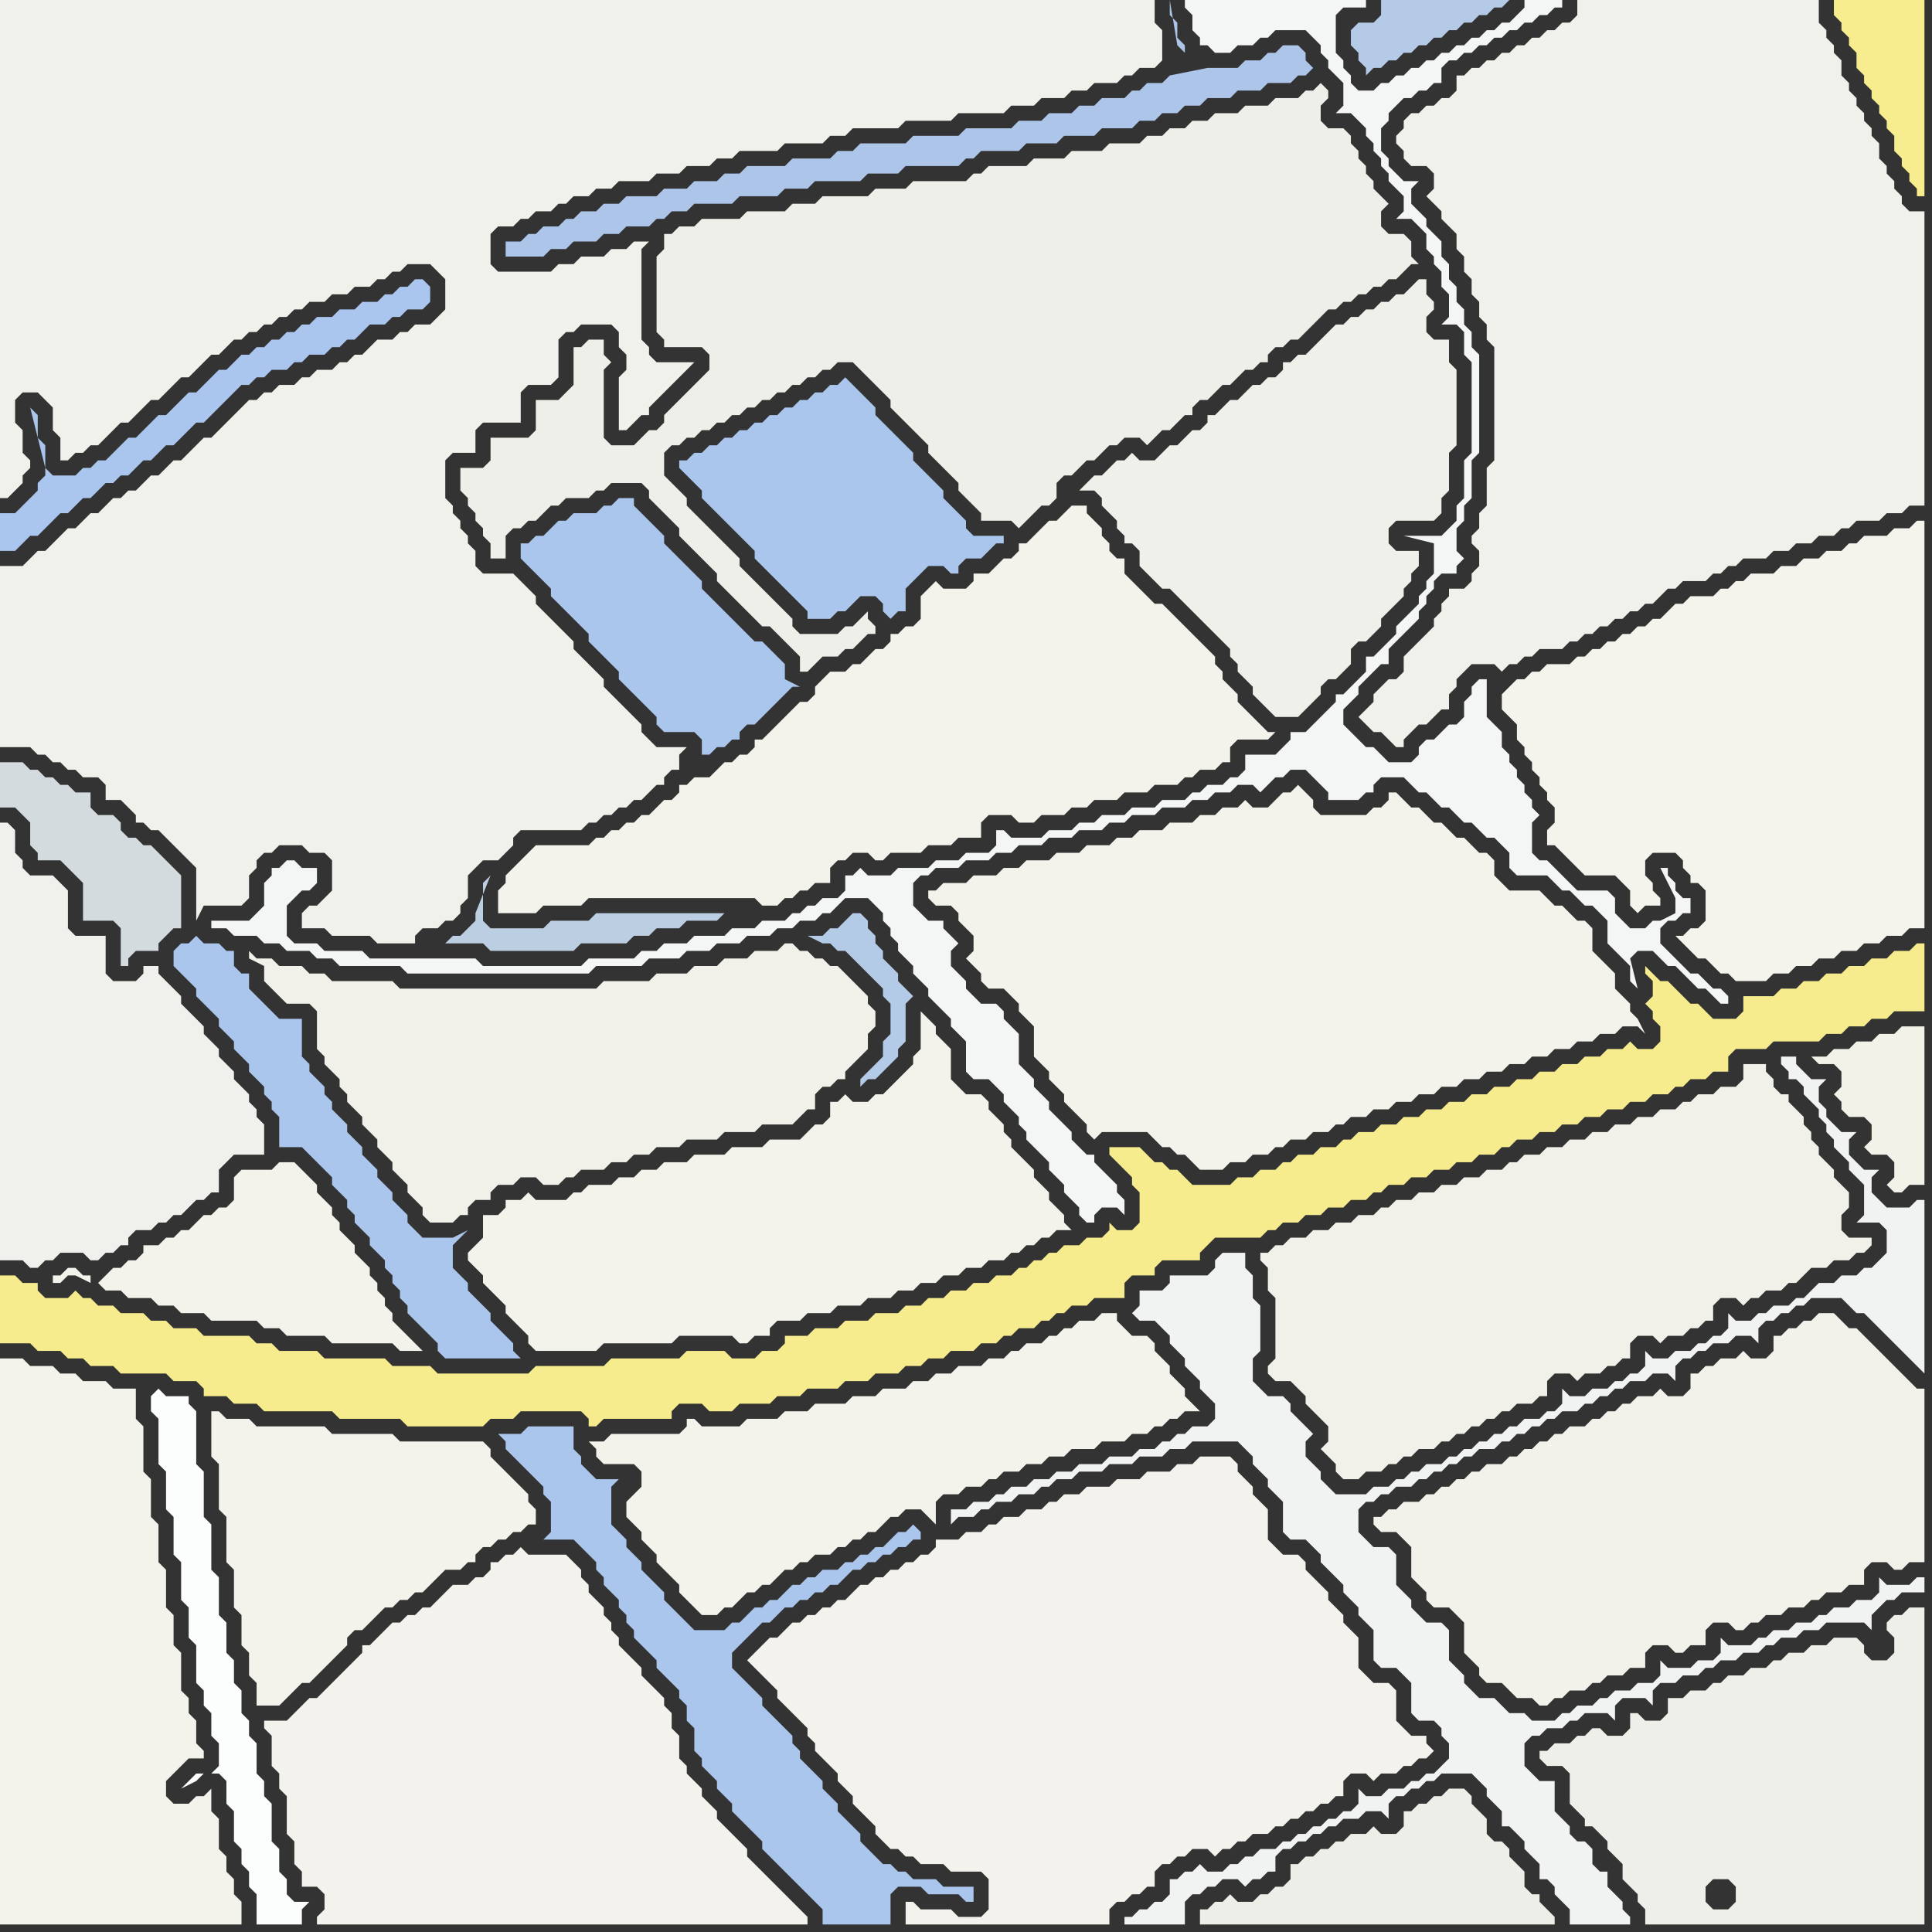 <svg width="256" height="256" xmlns="http://www.w3.org/2000/svg"><rect width="100%" height="100%" fill="#333333" stroke="none"/><script> 
var tempColor;
function hoverPath(evt){
obj = evt.target;
tempColor = obj.getAttribute("fill");
obj.setAttribute("fill","red");
//alert(tempColor);
//obj.setAttribute("stroke","red");}
function recoverPath(evt){
obj = evt.target;
obj.setAttribute("fill", tempColor);
//obj.setAttribute("stroke", tempColor);
}</script><path onmouseover="hoverPath(evt)" onmouseout="recoverPath(evt)" fill="rgb(243,242,235)" d="M  1,180l -1,0 0,75 32,0 0,-3 -1,-1 0,-2 -1,-1 0,-2 -1,-1 0,-4 -1,-1 0,-3 -1,1 -1,0 -1,1 -2,0 -1,-1 0,-2 1,-1 1,-1 1,-1 2,0 0,-1 -1,-1 0,-3 -1,-1 0,-2 -1,-1 0,-5 -1,-1 0,-4 -1,-1 0,-5 -1,-1 0,-5 -1,-1 0,-5 -1,-1 0,-6 -1,-1 0,-4 -3,0 -1,-1 -3,0 -1,-1 -2,0 -1,-1 -3,0 -1,-1Z"/>
<path onmouseover="hoverPath(evt)" onmouseout="recoverPath(evt)" fill="rgb(240,241,236)" d="M  25,160l 0,0 1,-1 1,0 1,-1 1,0 0,-3 1,-1 1,-1 4,0 0,-4 -1,-1 0,-1 -1,-1 0,-1 -1,-1 -1,-1 0,-1 -1,-1 -1,-1 0,-1 -1,-1 -1,-1 0,-1 -1,-1 -2,-2 0,-1 -1,-1 -1,-1 -1,-1 0,-1 -2,0 0,1 -1,1 -3,0 -1,-1 0,-5 -4,0 -1,-1 0,-5 -1,-1 -1,-1 -3,0 -1,-1 0,-1 -1,-1 0,-3 -1,-1 -1,0 0,58 3,0 1,1 1,0 1,-1 1,0 1,-1 3,0 1,1 1,0 1,-1 1,0 1,-1 1,0 0,-1 1,-1 2,0 1,-1 1,0 1,-1 1,0 1,-1Z"/>
<path onmouseover="hoverPath(evt)" onmouseout="recoverPath(evt)" fill="rgb(244,243,235)" d="M  30,188l 0,0 -1,-1 -1,0 0,6 1,1 0,6 1,1 0,6 1,1 0,5 1,1 0,4 1,1 0,3 1,1 0,3 3,0 1,-1 0,0 1,-1 1,-1 1,0 1,-1 1,-1 1,-1 1,-1 1,-1 0,-1 1,-1 1,0 1,-1 1,-1 1,-1 1,0 1,-1 1,0 1,-1 1,0 1,-1 1,-1 1,-1 2,0 1,-1 1,0 0,-1 1,-1 1,0 1,-1 1,0 1,-1 1,0 1,-1 1,0 0,-2 -1,-1 0,-1 -1,-1 -1,-1 -1,-1 -1,-1 -1,-1 0,-1 -1,-1 -11,0 -1,-1 -8,0 -1,-1 -9,0 -1,-1Z"/>
<path onmouseover="hoverPath(evt)" onmouseout="recoverPath(evt)" fill="rgb(171,198,237)" d="M  71,71l 0,0 -1,1 -1,0 0,2 1,1 3,3 0,1 1,1 1,1 1,1 1,1 1,1 0,1 1,1 1,1 1,1 1,1 0,1 1,1 1,1 1,1 1,1 1,1 0,1 1,1 4,0 1,1 0,2 1,0 1,-1 1,0 1,-1 1,0 0,-1 1,-1 1,0 2,-2 1,-1 1,-1 1,-1 1,0 -2,-1 0,-2 -1,-1 -1,-1 -1,-1 -1,0 -1,-1 -1,-1 -1,-1 -1,-1 -1,-1 -1,-1 -1,-1 0,-1 -1,-1 -1,-1 -1,-1 -1,-1 -1,-1 0,-1 -1,-1 -1,-1 -1,-1 -1,-1 0,-1 -2,0 -1,1 -1,0 -1,1 -3,0 -1,1 -1,0 -1,1 -1,1 -1,0 22,30 0,0 -22,-30Z"/>
<path onmouseover="hoverPath(evt)" onmouseout="recoverPath(evt)" fill="rgb(180,203,231)" d="M  109,124l -2,0 2,1 1,0 1,1 1,0 1,1 1,1 1,1 1,1 1,1 0,1 1,1 0,4 -1,1 0,2 -2,2 -1,1 0,1 1,-1 1,0 1,-1 0,0 1,-1 1,-1 0,-1 1,-1 0,-5 1,-1 -1,-1 0,0 -1,-1 0,-1 -1,-1 -1,-1 0,-1 -1,-1 0,-1 -1,-1 0,-1 -1,-1 -1,0 -1,1 0,0 -1,1 -1,0 -1,1Z"/>
<path onmouseover="hoverPath(evt)" onmouseout="recoverPath(evt)" fill="rgb(180,202,230)" d="M  179,4l 0,2 1,1 0,1 1,1 0,1 1,-1 1,0 1,-1 1,0 1,-1 1,0 1,-1 1,0 1,-1 1,0 1,-1 1,0 1,-1 1,0 1,-1 1,0 1,-1 1,0 1,-1 -17,0 0,2 -1,1 -2,0 -1,1Z"/>
<path onmouseover="hoverPath(evt)" onmouseout="recoverPath(evt)" fill="rgb(244,243,236)" d="M  199,92l 0,2 1,1 1,1 0,2 1,1 0,1 1,1 0,1 1,1 0,1 1,1 0,1 1,1 0,2 -1,1 0,2 1,0 1,1 1,1 1,1 1,1 4,0 1,1 1,1 0,2 1,1 1,-1 2,0 0,-1 -1,-1 0,-1 -1,-1 0,-2 1,-1 3,0 1,1 0,1 1,1 0,1 1,0 1,1 0,4 -1,1 -1,0 -1,1 -1,0 1,1 0,0 1,1 1,1 1,0 1,1 1,1 1,0 1,1 4,0 1,-1 2,0 1,-1 2,0 1,-1 2,0 1,-1 2,0 1,-1 2,0 1,-1 2,0 1,-1 2,0 0,-54 -1,0 -1,1 -2,0 -1,1 -3,0 -1,1 -1,0 -1,1 -2,0 -1,1 -2,0 -1,1 -2,0 -1,1 -3,0 -1,1 -1,0 -1,1 -1,0 -1,1 -3,0 -1,1 -1,0 -1,1 -1,1 -1,0 -1,1 -1,0 -1,1 -1,0 -1,1 -1,0 -1,1 -1,0 -1,1 -1,0 -1,1 -3,0 -1,1 -1,0 -1,1 -1,0 -1,1 -1,1Z"/>
<path onmouseover="hoverPath(evt)" onmouseout="recoverPath(evt)" fill="rgb(252,253,253)" d="M  20,185l 0,2 1,1 0,6 1,1 0,5 1,1 0,5 1,1 0,5 1,1 0,4 1,1 0,5 1,1 0,2 1,1 0,3 1,1 0,3 -1,1 1,0 1,1 0,3 1,1 0,4 1,1 0,2 1,1 0,2 1,1 0,4 6,0 0,-2 1,-1 -2,0 -1,-1 0,-2 -1,-1 0,-3 -1,-1 0,-5 -1,-1 0,-2 -1,-1 0,-4 -1,-1 0,-2 -1,-1 0,-3 -1,-1 0,-3 -1,-1 0,-4 -1,-1 0,-5 -1,-1 0,-6 -1,-1 0,-6 -1,-1 0,-7 -1,-1 0,-1 -3,0 -1,-1 -1,1 7,50 -1,0 -1,1 -1,1 2,-1 0,0 1,-1 -7,-50Z"/>
<path onmouseover="hoverPath(evt)" onmouseout="recoverPath(evt)" fill="rgb(243,242,236)" d="M  38,241l 0,2 1,1 0,3 1,1 0,2 2,0 1,1 0,2 -1,1 0,1 65,0 0,-1 -1,-1 0,0 -1,-1 -1,-1 -1,-1 -1,-1 -1,-1 -1,-1 -1,-1 0,-1 -1,-1 -1,-1 -1,-1 -1,-1 0,-1 -1,-1 -1,-1 0,-1 -1,-1 -1,-1 0,-1 -1,-1 0,-3 -1,-1 0,-2 -1,-1 0,-1 -1,-1 -1,-1 -1,-1 0,-1 -1,-1 -1,-1 -1,-1 0,-1 -1,-1 0,-1 -1,-1 0,-1 -1,-1 -1,-1 0,-1 -1,-1 0,-1 -1,-1 -1,-1 -5,0 -1,-1 -1,1 -1,0 -1,1 -1,0 0,1 -1,1 -1,0 -1,1 -2,0 -1,1 -1,1 -1,1 -1,0 -1,1 -1,0 -1,1 -1,0 -1,1 -2,2 -1,0 0,1 -1,1 -1,1 -2,2 -1,1 -1,1 -1,0 -1,1 -2,2 -3,0 0,1 1,1 0,4 1,1 0,2 1,1Z"/>
<path onmouseover="hoverPath(evt)" onmouseout="recoverPath(evt)" fill="rgb(241,241,235)" d="M  40,121l 0,2 3,0 1,1 5,0 1,1 5,0 0,-1 1,-1 2,0 1,-1 1,0 1,-1 0,-1 1,-1 0,-3 1,-1 1,-1 2,0 1,-1 1,-1 0,-1 1,-1 8,0 1,-1 1,0 1,-1 1,0 1,-1 1,0 1,-1 1,0 1,-1 1,-1 1,0 0,-1 1,-1 1,0 0,-2 1,-1 -4,0 -1,-1 -1,-1 0,-1 -1,-1 -1,-1 -1,-1 -1,-1 -1,-1 0,-1 -1,-1 -1,-1 -1,-1 -1,-1 0,-1 -1,-1 -1,-1 -1,-1 -1,-1 -1,-1 0,-1 -1,-1 -1,-1 -1,-1 -4,0 -1,-1 0,-2 -1,-1 0,-1 -1,-1 0,-1 -1,-1 0,-1 -1,-1 0,-5 1,-1 3,0 0,-3 1,-1 5,0 0,-4 1,-1 3,0 1,-1 0,-5 1,-1 1,0 1,-1 4,0 1,1 0,2 1,1 0,2 -1,1 0,7 1,0 1,-1 0,0 1,-1 1,0 0,-1 1,-1 1,-1 1,-1 1,-1 1,-1 1,-1 -5,0 -1,-1 0,-1 -1,-1 0,-12 1,-1 -2,0 -1,1 -2,0 -1,1 -3,0 -1,1 -2,0 -1,1 -7,0 -1,-1 0,-4 1,-1 2,0 1,-1 1,0 1,-1 2,0 1,-1 1,0 1,-1 2,0 1,-1 2,0 1,-1 4,0 1,-1 3,0 1,-1 3,0 1,-1 2,0 1,-1 5,0 1,-1 5,0 1,-1 2,0 1,-1 6,0 1,-1 6,0 1,-1 6,0 1,-1 3,0 1,-1 3,0 1,-1 2,0 1,-1 3,0 1,-1 1,0 1,-1 2,0 1,-1 0,-4 -1,-1 0,-3 -153,0 0,66 1,0 1,-1 0,0 1,-1 0,-1 1,-1 0,-1 -1,-1 0,-3 -1,-1 0,-3 1,-1 2,0 1,1 1,1 0,3 1,1 0,3 1,0 1,-1 1,0 1,-1 1,0 1,-1 1,-1 1,-1 1,0 1,-1 1,-1 1,-1 1,0 1,-1 1,-1 1,-1 1,0 1,-1 1,-1 1,-1 1,0 1,-1 1,-1 1,0 1,-1 1,0 1,-1 1,0 1,-1 1,0 1,-1 1,0 1,-1 2,0 1,-1 2,0 1,-1 2,0 1,-1 1,0 1,-1 1,0 1,-1 3,0 1,1 1,1 0,4 -1,1 -1,1 -2,0 -1,1 -1,0 -1,1 -2,0 -1,1 -1,1 -1,0 -1,1 -1,0 -1,1 -2,0 -1,1 -1,0 -1,1 -2,0 -1,1 -1,0 -1,1 -1,0 -1,1 -4,4 -1,0 -1,1 -1,1 -1,1 -1,0 -1,1 -1,1 -1,0 -1,1 -1,1 -1,0 -1,1 -1,0 -1,1 -1,1 -1,0 -1,1 -1,1 -1,0 -2,2 -1,1 -1,0 -1,1 -1,1 -3,0 0,24 4,0 1,1 1,0 1,1 1,0 1,1 1,0 1,1 2,0 1,1 0,2 2,0 1,1 1,1 0,1 1,0 1,1 1,0 1,1 1,1 1,1 1,1 1,1 0,7 1,-2 5,0 1,-1 0,-3 1,-1 0,-1 1,-1 1,0 1,-1 3,0 1,1 2,0 1,1 0,4 -1,1 -1,1 -1,0 -1,1Z"/>
<path onmouseover="hoverPath(evt)" onmouseout="recoverPath(evt)" fill="rgb(244,243,235)" d="M  70,113l -3,3 0,1 -1,1 0,3 5,0 1,-1 5,0 1,-1 22,0 1,1 2,0 1,-1 1,0 1,-1 1,0 1,-1 2,0 0,-2 1,-1 1,0 1,-1 2,0 1,1 1,0 1,-1 4,0 1,-1 3,0 1,-1 3,0 0,-2 1,-1 3,0 1,1 2,0 1,-1 3,0 1,-1 2,0 1,-1 3,0 1,-1 3,0 1,-1 3,0 1,-1 1,0 1,-1 2,0 1,-1 1,0 0,-2 1,-1 4,0 1,-1 -1,0 -1,-1 0,0 -1,-1 -1,-1 -1,-1 0,-1 -1,-1 -1,-1 0,-1 -1,-1 0,-1 -1,-1 -1,-1 -1,-1 -1,-1 -1,-1 -1,-1 -1,-1 -1,0 -1,-1 -1,-1 -1,-1 -1,-1 0,-2 -1,0 -1,-1 0,-1 -1,-1 0,-1 -1,-1 -1,-1 0,-1 -2,0 -1,1 -1,1 -1,0 -1,1 -1,1 -1,1 -1,0 0,1 -1,1 -1,0 -2,2 -2,0 0,1 -1,1 -3,0 -1,-1 -1,1 0,0 -1,1 0,3 -1,1 -1,0 -1,1 -1,0 0,1 -1,1 -1,0 -1,1 -1,1 -1,0 -1,1 -2,0 -1,1 -1,1 0,1 -1,1 -1,0 -1,1 -4,4 -1,0 0,1 -1,1 -1,0 -1,1 -1,0 -1,1 -1,1 -2,0 -1,1 -1,0 0,1 -1,1 -1,0 -1,1 -1,1 -1,0 -1,1 -1,0 -1,1 -1,0 -1,1 -1,0 -1,1 -7,0 -1,1Z"/>
<path onmouseover="hoverPath(evt)" onmouseout="recoverPath(evt)" fill="rgb(171,198,237)" d="M  91,61l -1,0 0,1 1,1 0,0 1,1 1,1 0,1 1,1 1,1 1,1 1,1 1,1 1,1 1,1 0,1 1,1 1,1 1,1 1,1 1,1 1,1 1,1 0,1 3,0 1,-1 1,0 1,-1 1,-1 2,0 1,1 0,1 1,1 1,-1 1,0 0,-3 1,-1 1,-1 1,-1 2,0 1,1 1,0 0,-1 1,-1 2,0 1,-1 1,-1 1,0 0,-1 -4,0 -1,-1 0,-1 -1,-1 -1,-1 -1,-1 0,-1 -1,-1 -1,-1 -1,-1 -1,-1 0,-1 -1,-1 -1,-1 -1,-1 -1,-1 -1,-1 0,-1 -1,-1 -1,-1 -1,-1 -1,-1 -1,1 -1,0 -1,1 -1,0 -1,1 -1,0 -1,1 -1,0 -1,1 -1,0 -1,1 -1,0 -1,1 -1,0 -1,1 -1,0 -1,1 -1,0 -1,1 -1,0 -1,1Z"/>
<path onmouseover="hoverPath(evt)" onmouseout="recoverPath(evt)" fill="rgb(239,239,233)" d="M  214,246l 0,0 1,1 0,2 1,1 1,1 0,1 1,1 0,2 37,0 0,-42 -2,0 -1,1 -1,0 -1,1 0,1 1,1 0,2 -1,1 -2,0 -1,-1 0,-1 -1,-1 -3,0 -1,1 -2,0 -1,1 -2,0 -1,1 -1,0 -1,1 -2,0 -1,1 -2,0 -1,1 -1,0 -1,1 -2,0 -1,1 -2,0 0,2 -1,1 -2,0 -1,-1 -1,0 0,2 -1,1 -2,0 -1,-1 -1,0 -1,1 -1,0 -1,1 -2,0 -1,1 -1,0 0,1 1,1 2,0 1,1 0,4 1,1 1,1 0,1 1,0 1,1 1,1 0,1 1,1 15,7 -2,0 -1,-1 0,-2 1,-1 2,0 1,1 0,2 -1,1 -15,-7Z"/>
<path onmouseover="hoverPath(evt)" onmouseout="recoverPath(evt)" fill="rgb(248,237,142)" d="M  250,17l 0,0 1,1 0,2 1,1 0,1 1,1 0,1 1,1 0,1 1,0 0,-26 -12,0 0,2 1,1 0,1 1,1 0,1 1,1 0,2 1,1 0,1 1,1 0,1 1,1 0,1 1,1Z"/>
<path onmouseover="hoverPath(evt)" onmouseout="recoverPath(evt)" fill="rgb(170,198,238)" d="M  6,62l 0,1 -1,1 0,1 -1,1 -1,1 -1,1 -2,0 0,5 2,0 1,-1 0,0 1,-1 1,0 1,-1 2,-2 1,0 1,-1 1,-1 1,0 1,-1 1,-1 1,0 1,-1 1,0 1,-1 1,-1 1,0 2,-2 1,0 1,-1 1,-1 1,-1 1,0 1,-1 1,-1 1,-1 1,-1 1,-1 1,0 1,-1 1,0 1,-1 2,0 1,-1 1,0 1,-1 2,0 1,-1 1,0 1,-1 1,0 1,-1 1,-1 2,0 1,-1 1,0 1,-1 2,0 1,-1 0,-2 -1,-1 -1,0 -1,1 -1,0 -1,1 -1,0 -1,1 -2,0 -1,1 -2,0 -1,1 -2,0 -1,1 -1,0 -1,1 -1,0 -1,1 -1,0 -1,1 -1,0 -1,1 -1,0 -2,2 -1,0 -3,3 -1,0 -2,2 -1,1 -1,0 -1,1 -1,1 -1,1 -1,0 -1,1 -1,1 -1,1 -1,0 -1,1 -1,0 -1,1 -3,0 -1,-1 0,-3 -1,-1 0,-3 -1,-1Z"/>
<path onmouseover="hoverPath(evt)" onmouseout="recoverPath(evt)" fill="rgb(243,243,236)" d="M  13,170l 0,0 1,1 2,0 1,1 3,0 1,1 2,0 1,1 3,0 1,1 6,0 1,1 2,0 1,1 5,0 1,1 8,0 1,1 3,0 -1,-1 0,0 -1,-1 -2,-2 0,-1 -1,-1 0,-1 -1,-1 0,-1 -1,-1 0,-1 -1,-1 -1,-1 0,-1 -1,-1 -1,-1 0,-1 -1,-1 0,-1 -1,-1 -1,-1 0,-1 -1,-1 -1,-1 -1,-1 -2,0 -1,1 -4,0 -1,1 0,3 -1,1 -1,0 -1,1 -1,0 -1,1 -1,1 -1,0 -1,1 -1,0 -1,1 -2,0 0,1 -1,1 -1,0 -1,1 -1,0 -1,1 -1,1 -1,-1 -1,0 -1,-1 -1,0 -1,1 -1,0 0,1 1,0 1,-1 1,0 2,1 0,-1 1,1Z"/>
<path onmouseover="hoverPath(evt)" onmouseout="recoverPath(evt)" fill="rgb(212,219,222)" d="M  16,126l 0,2 1,0 0,-1 1,-1 3,0 0,-1 1,-1 1,-1 1,0 0,-7 -1,-1 0,0 -1,-1 -1,-1 -1,-1 -1,0 -1,-1 -1,0 -1,-1 0,-1 -1,-1 -2,0 -1,-1 0,-2 -2,0 -1,-1 -1,0 -1,-1 -1,0 -1,-1 -1,0 -1,-1 -3,0 0,6 2,0 1,1 1,1 0,3 1,1 0,1 3,0 1,1 1,1 1,1 0,5 4,0 1,1Z"/>
<path onmouseover="hoverPath(evt)" onmouseout="recoverPath(evt)" fill="rgb(170,198,237)" d="M  23,126l 0,2 1,1 1,1 1,1 0,1 1,1 1,1 1,1 0,1 1,1 1,1 0,1 1,1 1,1 0,1 1,1 1,1 0,1 1,1 0,1 1,1 0,4 3,0 1,1 1,1 1,1 1,1 0,1 1,1 1,1 0,1 1,1 0,1 1,1 1,1 0,1 1,1 1,1 0,1 1,1 0,1 1,1 0,1 1,1 0,1 1,1 1,1 1,1 1,1 0,1 1,1 10,0 -1,-1 0,-1 -1,-1 -1,-1 -1,-1 0,-1 -1,-1 -1,-1 -1,-1 0,-1 -2,-2 0,-3 1,-1 1,-1 -2,1 -4,0 -2,-2 0,-1 -1,-1 -1,-1 0,-1 -1,-1 -1,-1 0,-1 -1,-1 -1,-1 0,-1 -1,-1 -1,-1 0,-1 -1,-1 -1,-1 0,-1 -1,-1 0,-1 -1,-1 -1,-1 0,-1 -1,-1 0,-5 -3,0 -1,-1 -1,-1 -2,-2 0,-2 -1,0 -1,-1 0,-2 -1,0 -1,-1 -2,0 -1,-1 -1,1 -1,0 -1,1Z"/>
<path onmouseover="hoverPath(evt)" onmouseout="recoverPath(evt)" fill="rgb(244,246,246)" d="M  29,122l -1,0 0,1 2,0 1,1 3,0 1,1 2,0 1,1 3,0 1,1 2,0 1,1 8,0 1,1 24,0 1,-1 6,0 1,-1 4,0 1,-1 3,0 1,-1 3,0 1,-1 3,0 1,-1 2,0 1,-1 2,0 1,-1 1,0 1,-1 1,-1 3,0 1,1 1,1 0,1 1,1 0,1 1,1 0,1 1,1 1,1 0,1 1,1 1,1 0,1 1,1 1,1 1,1 0,1 1,1 1,1 0,4 1,1 2,0 1,1 1,1 0,1 1,1 1,1 0,1 1,1 0,1 1,1 1,1 1,1 0,1 1,1 1,1 0,1 1,1 1,1 0,1 1,1 1,0 0,-1 1,-1 2,0 1,1 0,-2 -1,-1 0,-1 -1,-1 -1,-1 -1,-1 0,-1 -1,0 -1,-1 -1,-1 0,-1 -1,-1 -1,-1 -1,-1 0,-1 -1,-1 -1,-1 0,-1 -1,-1 -1,-1 0,-4 -1,-1 -1,-1 0,-1 -1,-1 -2,0 -1,-1 -1,-1 0,-1 -1,-1 -1,-1 0,-2 1,-1 -1,-1 0,0 -1,-1 0,-1 -2,0 -1,-1 -1,-1 0,-3 1,-1 1,0 1,-1 3,0 1,-1 3,0 1,-1 2,0 1,-1 3,0 1,-1 3,0 1,-1 3,0 1,-1 2,0 1,-1 3,0 1,-1 3,0 1,-1 2,0 1,-1 2,0 1,-1 2,0 1,1 1,-1 0,0 1,-1 1,0 1,-1 2,0 2,2 1,1 0,1 4,0 1,-1 1,0 0,-1 1,-1 3,0 1,1 1,1 1,0 1,1 1,1 1,0 1,1 1,1 1,0 1,1 1,1 1,0 1,1 1,1 0,2 1,1 4,0 1,1 1,1 1,0 1,1 1,1 1,0 1,1 1,1 0,3 1,1 1,1 1,1 0,2 1,1 -1,-4 1,-1 2,0 1,1 1,1 1,0 1,1 1,1 1,1 1,0 1,1 1,1 1,0 0,-1 -1,-1 -1,0 -1,-1 -1,-1 -1,0 -1,-1 -1,-1 -1,-1 -1,-1 0,-2 1,-1 1,0 1,-1 1,0 0,-2 -1,0 -1,-1 0,-1 -1,-1 0,-1 -1,0 1,2 1,2 0,2 -2,1 -1,0 -1,1 -2,0 -1,-1 -1,-1 0,-2 -1,-1 -4,0 -1,-1 -1,-1 -1,-1 -1,-1 -1,0 -1,-1 0,-4 1,-1 -1,-1 0,-1 -1,-1 0,-1 -1,-1 0,-1 -1,-1 0,-1 -1,-1 0,-2 -2,-2 0,-5 -1,0 -1,1 0,1 -1,1 0,2 -1,1 -1,0 -1,1 -1,1 -1,0 -1,1 0,1 -1,1 -3,0 -1,-1 -1,-1 -1,0 -1,-1 -1,-1 -1,-1 0,-2 1,-1 1,-1 0,-1 1,-1 1,-1 1,-1 1,0 0,-2 1,-1 1,-1 1,-1 1,-1 0,-1 1,-1 0,-1 1,-1 0,-1 1,-1 2,0 0,-1 1,-1 -1,-1 0,-3 1,-1 0,-2 1,-1 0,-5 1,-1 0,-13 -1,-1 0,-2 -1,-1 0,-2 -1,-1 0,-2 -1,-1 0,-2 -1,-1 0,-2 -1,-1 -1,-1 0,-1 -1,-1 -1,-1 0,-2 1,-1 -2,0 -1,-1 -1,-1 0,-1 -1,-1 0,-3 1,-1 0,-1 1,-1 1,-1 1,0 1,-1 1,0 1,-1 1,0 0,-2 1,-1 1,0 1,-1 1,0 1,-1 1,0 1,-1 1,0 1,-1 1,0 1,-1 1,0 1,-1 1,0 1,-1 1,0 0,-1 -5,0 0,1 -1,1 -1,1 -1,0 -1,1 -1,0 -1,1 -1,0 -1,1 -1,0 -1,1 -1,0 -1,1 -1,0 -1,1 -1,0 -1,1 -1,0 -1,1 -1,0 -1,1 -2,0 -1,-1 0,-1 -1,-1 0,-1 -1,-1 0,-5 1,-1 3,0 0,-1 -24,0 0,1 1,1 0,2 1,1 0,1 1,0 1,1 2,0 1,-1 2,0 1,-1 1,0 1,-1 4,0 1,1 1,1 0,1 1,1 0,1 1,1 1,1 0,3 -1,1 2,0 1,1 1,1 0,1 1,1 0,1 1,1 0,1 1,1 0,1 1,1 1,1 0,2 -1,1 2,0 1,1 1,1 0,2 1,1 0,1 1,1 0,2 1,1 0,3 -1,1 2,0 1,1 0,3 1,1 0,12 -1,1 0,5 -1,1 0,2 -1,1 -1,1 -5,0 4,1 0,4 -1,1 0,1 -1,1 0,1 -1,1 -1,1 -1,1 0,1 -1,1 -1,1 -1,1 -1,0 0,2 -2,2 -1,1 -1,0 0,1 -1,1 -1,1 -1,1 -1,1 -2,0 0,1 -1,1 -1,1 -4,0 0,2 -1,1 -1,0 -1,1 -2,0 -1,1 -1,0 -1,1 -3,0 -1,1 -3,0 -1,1 -3,0 -1,1 -2,0 -1,1 -3,0 -1,1 -4,0 -1,-1 -1,0 0,2 -1,1 -3,0 -1,1 -3,0 -1,1 -4,0 -1,1 -3,0 -1,-1 -1,1 -1,0 0,2 -1,1 -2,0 -1,1 -1,0 -1,1 -1,0 -1,1 -3,0 -1,1 -3,0 -1,1 -4,0 -1,1 -3,0 -1,1 -2,0 -1,1 -6,0 -1,1 -13,0 -1,-1 -14,0 -1,-1 -5,0 -1,-1 -3,0 -1,-1 0,-4 1,-1 1,-1 1,0 1,-1 0,-2 -2,0 -1,-1 -1,0 -1,1 -1,0 0,1 -1,1 0,3 -1,1 -1,1Z"/>
<path onmouseover="hoverPath(evt)" onmouseout="recoverPath(evt)" fill="rgb(243,243,236)" d="M  62,166l 0,1 1,1 1,1 0,1 1,1 1,1 1,1 0,1 1,1 1,1 1,1 0,1 1,1 8,0 1,-1 9,0 1,-1 7,0 1,1 1,0 1,-1 2,0 0,-1 1,-1 3,0 1,-1 3,0 1,-1 3,0 1,-1 3,0 1,-1 2,0 1,-1 2,0 1,-1 2,0 1,-1 2,0 1,-1 2,0 1,-1 1,0 1,-1 1,0 1,-1 1,0 1,-1 2,0 -1,-1 0,-1 -1,-1 -1,-1 0,-1 -1,-1 -1,-1 0,-1 -1,-1 -1,-1 -1,-1 0,-1 -1,-1 0,-1 -1,-1 -1,-1 0,-1 -1,-1 -2,0 -1,-1 -1,-1 0,-4 -1,-1 -1,-1 0,-1 -1,-1 -1,-1 0,5 -1,1 0,1 -1,1 -1,1 -1,1 -1,1 -1,0 -1,1 -2,0 -1,-1 -1,1 -1,0 0,2 -1,1 -1,0 -1,1 -1,1 -4,0 -1,1 -4,0 -1,1 -4,0 -1,1 -3,0 -1,1 -2,0 -1,1 -2,0 -1,1 -3,0 -1,1 -1,0 -1,1 -4,0 -1,-1 -1,1 -2,0 0,1 -1,1 -2,0 0,3 -1,1 -1,1Z"/>
<path onmouseover="hoverPath(evt)" onmouseout="recoverPath(evt)" fill="rgb(170,198,237)" d="M  67,190l -1,0 1,1 0,1 1,1 1,1 1,1 1,1 1,1 0,1 1,1 0,4 -1,1 4,0 1,1 1,1 1,1 0,1 1,1 0,1 1,1 1,1 0,1 1,1 0,1 1,1 0,1 1,1 1,1 1,1 0,1 2,2 1,1 0,1 1,1 0,2 1,1 0,3 1,1 0,1 1,1 1,1 0,1 1,1 1,1 0,1 1,1 1,1 1,1 1,1 0,1 1,1 1,1 1,1 1,1 1,1 1,1 1,1 1,1 0,2 9,0 0,-4 1,-1 3,0 1,1 4,0 1,1 1,0 0,-2 -4,0 -1,-1 -3,0 -1,-1 -1,0 -1,-1 -1,0 -1,-1 -1,-1 -1,-1 0,-1 -1,-1 -1,-1 -1,-1 0,-1 -1,-1 -1,-1 0,-1 -1,-1 -1,-1 -1,-1 0,-1 -1,-1 0,-1 -1,-1 -1,-1 -1,-1 -1,-1 0,-1 -1,-1 -1,-1 -1,-1 -1,-1 0,-2 2,-2 1,-1 1,-1 1,0 1,-1 1,-1 1,0 1,-1 1,0 1,-1 1,0 1,-1 1,0 1,-1 1,-1 1,0 1,-1 1,0 1,-1 1,0 1,-1 1,0 1,-1 1,0 0,-1 -1,-1 0,0 -1,1 -1,0 -1,1 -1,1 -1,0 -1,1 -1,0 -1,1 -1,0 -1,1 -2,0 -1,1 -1,0 -1,1 -1,0 -2,2 -1,0 -1,1 -1,0 -1,1 -1,1 -1,0 -1,1 -4,0 -1,-1 -1,-1 -1,-1 -1,-1 0,-1 -1,-1 -1,-1 -1,-1 0,-1 -1,-1 -1,-1 0,-1 -1,-1 -1,-1 0,-5 1,-1 -3,0 -1,-1 -1,-1 0,-1 -1,-1 0,-3 -6,0 -1,1Z"/>
<path onmouseover="hoverPath(evt)" onmouseout="recoverPath(evt)" fill="rgb(243,242,236)" d="M  101,218l 0,0 -1,1 -1,1 1,1 1,1 1,1 1,1 0,1 1,1 1,1 1,1 1,1 0,1 1,1 0,1 1,1 1,1 1,1 0,1 1,1 1,1 0,1 1,1 1,1 1,1 0,1 1,1 1,1 1,0 1,1 1,0 1,1 3,0 1,1 4,0 1,1 0,4 -1,1 -3,0 -1,-1 -4,0 -1,-1 -1,0 0,3 27,0 0,-2 1,-1 1,0 1,-1 1,0 1,-1 1,0 0,-2 1,-1 1,0 1,-1 1,0 1,-1 2,0 1,1 1,-1 1,0 1,-1 1,0 1,-1 2,0 1,-1 1,0 1,-1 1,0 1,-1 1,0 1,-1 1,0 1,-1 1,0 0,-2 1,-1 2,0 1,1 1,-1 2,0 1,-1 1,0 1,-1 1,0 1,-1 -1,-1 0,-1 -2,0 -1,-1 -1,-1 0,-4 -1,-1 -2,0 -1,-1 -1,-1 0,-4 -1,-1 -1,-1 0,-1 -1,-1 -1,-1 0,-1 -1,-1 -1,-1 -1,-1 0,-1 -1,-1 -2,0 -1,-1 -1,-1 0,-4 -1,-1 -1,-1 0,-1 -1,-1 -1,-1 0,-1 -1,-1 -4,0 -1,1 -2,0 -1,1 -3,0 -1,1 -3,0 -1,1 -3,0 -1,1 -2,0 -1,1 -1,0 -1,1 -2,0 -1,1 -2,0 -1,1 -1,0 -1,1 -2,0 -1,1 -3,0 0,1 -1,1 -1,0 -1,1 -1,0 -1,1 -1,0 -1,1 -1,0 -1,1 -1,0 -2,2 -1,0 -1,1 -1,0 -1,1 -1,0 -1,1 -1,0 -1,1 -1,1 -1,0 -1,1Z"/>
<path onmouseover="hoverPath(evt)" onmouseout="recoverPath(evt)" fill="rgb(241,243,242)" d="M  150,254l -1,0 0,1 8,0 0,-3 1,-1 1,0 1,-1 1,0 1,-1 2,0 1,1 1,-1 1,0 1,-1 1,0 0,-2 1,-1 1,0 1,-1 1,0 1,-1 1,0 1,-1 1,0 1,-1 2,0 1,-1 2,0 1,1 0,-2 1,-1 1,0 1,-1 1,0 1,-1 1,0 1,-1 4,0 1,1 1,1 0,1 1,1 1,1 0,2 1,0 1,1 1,1 0,1 1,1 1,1 0,2 1,0 1,1 0,1 1,1 1,1 0,2 8,0 0,-1 -1,-1 0,-1 -1,-1 -1,-1 0,-2 -1,0 -1,-1 0,-2 -1,-1 -1,0 -1,-1 0,-1 -1,-1 -1,-1 0,-4 -2,0 -1,-1 -1,-1 0,-3 1,-1 1,0 1,-1 2,0 1,-1 1,0 1,-1 3,0 1,1 0,-2 1,-1 3,0 1,1 0,-2 1,-1 2,0 1,-1 2,0 1,-1 1,0 1,-1 2,0 1,-1 2,0 1,-1 1,0 1,-1 2,0 1,-1 2,0 1,-1 5,0 1,1 0,-2 1,-1 1,-1 1,0 1,-1 3,0 0,-2 -1,0 -1,1 -3,0 -1,-1 0,2 -1,1 -2,0 -1,1 -2,0 -1,1 -1,0 -1,1 -2,0 -1,1 -2,0 -1,1 -1,0 -1,1 -3,0 -1,-1 0,2 -1,1 -2,0 -1,1 -3,0 -1,-1 0,2 -1,1 -2,0 -1,1 -2,0 -1,1 -1,0 -1,1 -2,0 -1,1 -1,0 -1,1 -3,0 -1,-1 -2,0 -1,-1 -1,-1 -2,0 -1,-1 -1,-1 0,-1 -1,-1 -1,-1 0,-4 -1,-1 -2,0 -1,-1 -1,-1 0,-1 -1,-1 -1,-1 0,-4 -1,-1 -2,0 -1,-1 -1,-1 0,-3 1,-1 1,0 1,-1 1,0 1,-1 2,0 1,-1 1,0 1,-1 1,0 1,-1 1,0 1,-1 1,0 1,-1 2,0 1,-1 1,0 1,-1 1,0 1,-1 1,0 1,-1 1,0 1,-1 2,0 1,-1 1,0 1,-1 1,0 1,-1 1,0 1,-1 2,0 1,-1 2,0 1,1 0,-2 1,-1 1,0 1,-1 1,0 1,-1 2,0 1,-1 2,0 1,1 0,-2 1,-1 1,0 1,-1 1,0 1,-1 1,0 1,-1 4,0 1,1 1,1 1,0 1,1 1,1 1,1 1,1 1,1 1,1 1,1 1,1 0,-23 -1,0 -1,1 -3,0 -1,-1 -1,-1 0,-2 1,-1 -2,0 -1,-1 -1,-1 0,-2 1,-1 -2,0 -1,-1 -1,-1 0,-1 -1,-1 0,-2 1,-1 -2,0 -1,-1 -1,-1 0,-1 -2,0 0,1 1,1 0,1 1,0 1,1 0,1 1,1 1,1 0,1 1,1 0,1 1,1 0,1 1,1 1,1 0,1 1,1 1,1 0,4 -1,1 3,0 1,1 0,3 -1,1 -1,1 -1,0 -1,1 -2,0 -1,1 -2,0 -1,1 -1,1 -1,0 -1,1 -2,0 -1,1 -1,0 -1,1 -2,0 -1,-1 0,2 -1,1 -1,0 -1,1 -1,0 -1,1 -2,0 -1,1 -2,0 -1,-1 0,2 -1,1 -1,0 -1,1 -1,0 -1,1 -2,0 -1,1 -2,0 -1,-1 0,2 -1,1 -1,0 -1,1 -2,0 -1,1 -1,0 -1,1 -1,0 -1,1 -1,0 -1,1 -1,0 -1,1 -1,0 -1,1 -2,0 -1,1 -1,0 -1,1 -1,0 -1,1 -2,0 -1,1 -4,0 -1,-1 -1,-1 0,-1 -1,-1 -1,-1 0,-2 1,-1 -1,-1 0,0 -1,-1 -1,-1 0,-1 -1,-1 -2,0 -1,-1 -1,-1 0,-3 1,-1 0,-6 -1,-1 0,-3 -1,-1 0,-2 -3,0 -1,1 0,1 -1,1 -5,0 0,1 -1,1 -3,0 0,2 -1,1 1,1 2,0 1,1 1,1 0,1 1,1 1,1 0,1 1,1 1,1 0,1 1,1 1,1 0,2 -1,1 -2,0 -1,1 -1,0 -1,1 -1,0 -1,1 -2,0 -1,1 -3,0 -1,1 -3,0 -1,1 -2,0 -1,1 -2,0 -1,1 -2,0 -1,1 -1,0 -1,1 -2,0 -1,1 -2,0 0,2 1,-1 2,0 1,-1 1,0 1,-1 2,0 1,-1 2,0 1,-1 1,0 1,-1 2,0 1,-1 3,0 1,-1 3,0 1,-1 3,0 1,-1 2,0 1,-1 6,0 1,1 1,1 0,1 1,1 1,1 0,1 1,1 1,1 0,4 1,1 2,0 1,1 1,1 0,1 1,1 1,1 1,1 0,1 1,1 1,1 0,1 1,1 1,1 0,4 1,1 2,0 1,1 1,1 0,4 1,1 2,0 1,1 0,1 1,1 0,2 -1,1 -1,1 -1,0 -1,1 -1,0 -1,1 -2,0 -1,1 -2,0 -1,-1 0,2 -1,1 -1,0 -1,1 -1,0 -1,1 -1,0 -1,1 -1,0 -1,1 -1,0 -1,1 -2,0 -1,1 -1,0 -1,1 -1,0 -1,1 -2,0 -1,-1 -1,1 -1,0 -1,1 -1,0 0,2 -1,1 -1,0 -1,1 -1,0 -1,1Z"/>
<path onmouseover="hoverPath(evt)" onmouseout="recoverPath(evt)" fill="rgb(237,238,232)" d="M  160,253l -1,0 0,2 47,0 0,-1 -1,-1 0,0 -1,-1 0,-1 -1,0 -1,-1 0,-2 -1,-1 -1,-1 0,-1 -1,-1 -1,0 -1,-1 0,-2 -1,-1 -1,-1 0,-1 -1,-1 -2,0 -1,1 -1,0 -1,1 -1,0 -1,1 -1,0 0,2 -1,1 -2,0 -1,-1 -1,1 -2,0 -1,1 -1,0 -1,1 -1,0 -1,1 -1,0 -1,1 -1,0 0,2 -1,1 -1,0 -1,1 -1,0 -1,1 -2,0 -1,-1 -1,1 -1,0 -1,1Z"/>
<path onmouseover="hoverPath(evt)" onmouseout="recoverPath(evt)" fill="rgb(241,241,233)" d="M  168,166l -1,0 0,1 1,1 0,3 1,1 0,8 -1,1 0,1 1,1 2,0 1,1 1,1 0,1 1,1 1,1 1,1 0,2 -1,1 1,1 0,0 1,1 0,1 1,1 2,0 1,-1 2,0 1,-1 1,0 1,-1 1,0 1,-1 2,0 1,-1 1,0 1,-1 1,0 1,-1 1,0 1,-1 1,0 1,-1 1,0 1,-1 2,0 1,-1 1,0 0,-2 1,-1 2,0 1,1 1,-1 2,0 1,-1 1,0 1,-1 1,0 0,-2 1,-1 2,0 1,1 1,-1 2,0 1,-1 1,0 1,-1 1,0 0,-2 1,-1 2,0 1,1 1,-1 1,0 1,-1 2,0 1,-1 1,0 1,-1 1,-1 2,0 1,-1 2,0 1,-1 1,0 1,-1 0,-1 -3,0 -1,-1 0,-2 1,-1 0,-2 -1,-1 0,0 -1,-1 0,-1 -1,-1 -1,-1 0,-1 -1,-1 0,-1 -1,-1 0,-1 -1,-1 -1,-1 0,-1 -1,0 -1,-1 0,-1 -1,-1 0,-1 -3,0 0,2 -1,1 -2,0 -1,1 -2,0 -1,1 -1,0 -1,1 -2,0 -1,1 -2,0 -1,1 -2,0 -1,1 -2,0 -1,1 -2,0 -1,1 -2,0 -1,1 -2,0 -1,1 -1,0 -1,1 -2,0 -1,1 -2,0 -1,1 -2,0 -1,1 -2,0 -1,1 -2,0 -1,1 -1,0 -1,1 -2,0 -1,1 -2,0 -1,1 -2,0 -1,1 -2,0 -1,1 -1,0 -1,1Z"/>
<path onmouseover="hoverPath(evt)" onmouseout="recoverPath(evt)" fill="rgb(243,242,234)" d="M  185,203l 0,0 1,1 1,1 0,4 1,1 1,1 0,1 1,1 2,0 1,1 1,1 0,4 1,1 1,1 0,1 1,1 2,0 1,1 1,1 2,0 1,1 1,0 1,-1 1,0 1,-1 2,0 1,-1 1,0 1,-1 2,0 1,-1 2,0 0,-2 1,-1 2,0 1,1 1,0 1,-1 2,0 0,-2 1,-1 2,0 1,1 1,0 1,-1 1,0 1,-1 2,0 1,-1 2,0 1,-1 1,0 1,-1 2,0 1,-1 2,0 0,-2 1,-1 2,0 1,1 1,0 1,-1 2,0 0,-23 -1,0 -1,-1 -1,-1 -1,-1 -1,-1 -1,-1 -1,-1 -1,-1 -1,-1 -1,0 -1,-1 -1,-1 -2,0 -1,1 -1,0 -1,1 -1,0 -1,1 -1,0 0,2 -1,1 -2,0 -1,-1 -1,1 -2,0 -1,1 -1,0 -1,1 -1,0 0,2 -1,1 -2,0 -1,-1 -1,1 -2,0 -1,1 -1,0 -1,1 -1,0 -1,1 -1,0 -1,1 -2,0 -1,1 -1,0 -1,1 -1,0 -1,1 -1,0 -1,1 -1,0 -1,1 -2,0 -1,1 -1,0 -1,1 -1,0 -1,1 -1,0 -1,1 -1,0 -1,1 -2,0 -1,1 -1,0 -1,1 -1,0 0,1 1,1Z"/>
<path onmouseover="hoverPath(evt)" onmouseout="recoverPath(evt)" fill="rgb(246,236,141)" d="M  0,171l 0,7 4,0 1,1 3,0 1,1 2,0 1,1 3,0 1,1 6,0 1,1 3,0 1,1 0,1 3,0 1,1 3,0 1,1 9,0 1,1 8,0 1,1 10,0 1,-1 3,0 1,-1 8,0 1,1 0,1 1,0 1,-1 9,0 0,-1 1,-1 3,0 1,1 3,0 1,-1 4,0 1,-1 3,0 1,-1 4,0 1,-1 3,0 1,-1 3,0 1,-1 2,0 1,-1 2,0 1,-1 3,0 1,-1 2,0 1,-1 1,0 1,-1 2,0 1,-1 1,0 1,-1 1,0 1,-1 2,0 1,-1 4,0 0,-2 1,-1 3,0 0,-1 1,-1 5,0 0,-1 1,-1 1,-1 6,0 1,-1 1,0 1,-1 2,0 1,-1 2,0 1,-1 2,0 1,-1 2,0 1,-1 1,0 1,-1 2,0 1,-1 2,0 1,-1 2,0 1,-1 2,0 1,-1 2,0 1,-1 1,0 1,-1 2,0 1,-1 2,0 1,-1 2,0 1,-1 2,0 1,-1 2,0 1,-1 2,0 1,-1 2,0 1,-1 1,0 1,-1 2,0 1,-1 2,0 0,-2 1,-1 4,0 1,-1 6,0 1,-1 2,0 1,-1 2,0 1,-1 2,0 1,-1 4,0 0,-9 -1,0 -1,1 -2,0 -1,1 -2,0 -1,1 -2,0 -1,1 -2,0 -1,1 -2,0 -1,1 -2,0 -1,1 -4,0 0,2 -1,1 -3,0 -1,-1 -1,-1 -1,0 -1,-1 -1,-1 -1,-1 -1,0 -1,-1 -1,-1 0,1 1,1 0,2 -1,1 1,1 0,1 1,1 0,2 -1,1 -2,0 -1,-1 -1,1 -2,0 -1,1 -2,0 -1,1 -2,0 -1,1 -2,0 -1,1 -2,0 -1,1 -2,0 -1,1 -2,0 -1,1 -2,0 -1,1 -2,0 -1,1 -2,0 -1,1 -2,0 -1,1 -2,0 -1,1 -1,0 -1,1 -2,0 -1,1 -2,0 -1,1 -1,0 -1,1 -2,0 -1,1 -2,0 -1,1 -5,0 -1,-1 -1,-1 -1,0 -1,-1 -1,0 -1,-1 -1,-1 -4,0 0,1 1,1 0,0 1,1 1,1 0,1 1,1 0,4 -1,1 -2,0 -1,-1 0,1 -1,1 -2,0 -1,1 -2,0 -1,1 -1,0 -1,1 -1,0 -1,1 -1,0 -1,1 -2,0 -1,1 -2,0 -1,1 -2,0 -1,1 -2,0 -1,1 -2,0 -1,1 -3,0 -1,1 -3,0 -1,1 -3,0 -1,1 -3,0 0,1 -1,1 -2,0 -1,1 -3,0 -1,-1 -5,0 -1,1 -9,0 -1,1 -9,0 -1,1 -12,0 -1,-1 -5,0 -1,-1 -8,0 -1,-1 -5,0 -1,-1 -2,0 -1,-1 -6,0 -1,-1 -3,0 -1,-1 -2,0 -1,-1 -3,0 -1,-1 -2,0 -1,-1 -1,0 -1,-1 -1,1 -3,0 -1,-1 0,-1 -2,0 -1,-1 -2,0Z"/>
<path onmouseover="hoverPath(evt)" onmouseout="recoverPath(evt)" fill="rgb(241,241,234)" d="M  42,135l 0,4 1,1 0,1 2,2 0,1 1,1 0,1 1,1 1,1 0,1 1,1 1,1 0,1 1,1 1,1 0,1 1,1 1,1 0,1 2,2 0,1 1,1 3,0 1,-1 1,0 0,-1 1,-1 2,0 0,-1 1,-1 2,0 1,-1 2,0 1,1 2,0 1,-1 1,0 1,-1 3,0 1,-1 2,0 1,-1 2,0 1,-1 3,0 1,-1 4,0 1,-1 4,0 1,-1 4,0 1,-1 1,-1 1,0 0,-2 1,-1 1,0 1,-1 1,0 0,-1 1,-1 1,-1 1,-1 0,-2 1,-1 0,-2 -1,-1 0,-1 -1,-1 -1,-1 -1,-1 -1,-1 -1,0 -1,-1 -1,0 -1,-1 -1,0 -1,-1 -1,0 -1,1 -3,0 -1,1 -3,0 -1,1 -3,0 -1,1 -4,0 -1,1 -6,0 -1,1 -26,0 -1,-1 -8,0 -1,-1 -2,0 -1,-1 -3,0 -1,-1 -2,0 -1,-1 0,1 2,1 0,2 1,1 1,1 1,1 3,0 1,1Z"/>
<path onmouseover="hoverPath(evt)" onmouseout="recoverPath(evt)" fill="rgb(239,239,233)" d="M  70,69l 1,0 1,-1 1,-1 1,0 1,-1 3,0 1,-1 1,0 1,-1 4,0 1,1 0,1 1,1 1,1 1,1 1,1 0,1 1,1 1,1 1,1 1,1 1,1 0,1 1,1 1,1 1,1 1,1 1,1 1,1 1,0 1,1 1,1 1,1 1,1 0,2 1,0 1,-1 0,0 1,-1 2,0 1,-1 1,0 1,-1 1,-1 1,0 0,-1 -1,-1 0,-1 -1,1 0,0 -1,1 -1,0 -1,1 -5,0 -1,-1 0,-1 -1,-1 -1,-1 -1,-1 -1,-1 -1,-1 -1,-1 -1,-1 0,-1 -1,-1 -1,-1 -1,-1 -1,-1 -1,-1 -1,-1 -1,-1 0,-1 -1,-1 -1,-1 -1,-1 0,-3 1,-1 1,0 1,-1 1,0 1,-1 1,0 1,-1 1,0 1,-1 1,0 1,-1 1,0 1,-1 1,0 1,-1 1,0 1,-1 1,0 1,-1 1,0 1,-1 1,0 1,-1 2,0 1,1 1,1 1,1 1,1 1,1 0,1 1,1 1,1 1,1 1,1 1,1 0,1 1,1 1,1 1,1 1,1 0,1 1,1 1,1 1,1 0,1 4,0 1,1 1,-1 0,0 1,-1 1,-1 1,0 1,-1 0,-2 1,-1 1,0 1,-1 1,-1 1,0 1,-1 1,-1 1,0 1,-1 2,0 1,1 1,-1 1,-1 1,0 1,-1 1,-1 1,0 0,-1 1,-1 1,0 1,-1 1,-1 1,0 1,-1 1,-1 1,0 1,-1 1,0 0,-1 1,-1 1,0 1,-1 1,0 2,-2 1,-1 1,-1 1,0 1,-1 1,0 1,-1 1,0 1,-1 1,0 1,-1 1,0 1,-1 1,-1 1,0 -1,-1 0,-2 -1,-1 -2,0 -1,-1 0,-2 1,-1 -1,-1 0,0 -1,-1 0,-1 -1,-1 0,-1 -1,-1 0,-1 -1,-1 0,-1 -1,-1 -2,0 -1,-1 0,-2 1,-1 0,-1 -1,-1 0,0 -1,1 -1,0 -1,1 -3,0 -1,1 -3,0 -1,1 -3,0 -1,1 -2,0 -1,1 -2,0 -1,1 -2,0 -1,1 -4,0 -1,1 -4,0 -1,1 -4,0 -1,1 -5,0 -1,1 -1,0 -1,1 -7,0 -1,1 -4,0 -1,1 -6,0 -1,1 -3,0 -1,1 -5,0 -1,1 -5,0 -1,1 -2,0 -1,1 -1,0 0,2 -1,1 0,10 1,1 0,1 5,0 1,1 0,2 -1,1 -1,1 -4,4 0,1 -1,1 -1,0 -1,1 -1,1 -3,0 -1,-1 0,-9 1,-1 -1,-1 0,-2 -2,0 -1,1 -1,0 0,5 -1,1 -1,1 -3,0 0,4 -1,1 -5,0 0,3 -1,1 -3,0 0,3 1,1 0,1 1,1 0,1 1,1 0,1 1,1 0,2 2,0 0,-3 1,-1 1,0 1,-1Z"/>
<path onmouseover="hoverPath(evt)" onmouseout="recoverPath(evt)" fill="rgb(188,206,225)" d="M  71,123l -6,0 -1,-1 0,-5 1,-1 -2,5 0,1 -1,1 -1,1 -1,0 -1,1 5,0 1,1 11,0 1,-1 6,0 1,-1 2,0 1,-1 3,0 1,-1 4,0 1,-1 -17,0 -1,1 -5,0 -1,1Z"/>
<path onmouseover="hoverPath(evt)" onmouseout="recoverPath(evt)" fill="rgb(243,243,236)" d="M  83,199l 0,2 1,1 1,1 0,1 1,1 1,1 0,1 1,1 1,1 1,1 0,1 1,1 1,1 1,1 2,0 1,-1 1,0 1,-1 1,-1 1,0 1,-1 1,0 1,-1 1,-1 1,0 1,-1 1,0 1,-1 2,0 1,-1 1,0 1,-1 1,0 1,-1 1,0 1,-1 1,-1 1,0 1,-1 2,0 1,1 1,1 0,-3 1,-1 2,0 1,-1 2,0 1,-1 1,0 1,-1 2,0 1,-1 2,0 1,-1 2,0 1,-1 3,0 1,-1 3,0 1,-1 2,0 1,-1 1,0 1,-1 1,0 1,-1 2,0 -1,-1 0,0 -1,-1 0,-1 -1,-1 -1,-1 0,-1 -1,-1 -1,-1 0,-1 -1,-1 -2,0 -1,-1 -1,-1 0,-1 -2,0 -1,1 -2,0 -1,1 -1,0 -1,1 -1,0 -1,1 -2,0 -1,1 -1,0 -1,1 -2,0 -1,1 -3,0 -1,1 -2,0 -1,1 -2,0 -1,1 -3,0 -1,1 -3,0 -1,1 -4,0 -1,1 -3,0 -1,1 -4,0 -1,1 -5,0 -1,-1 -1,0 0,1 -1,1 -9,0 -1,1 -2,0 1,1 0,1 1,1 4,0 1,1 0,2 -2,2Z"/>
<path onmouseover="hoverPath(evt)" onmouseout="recoverPath(evt)" fill="rgb(244,243,235)" d="M  126,120l 0,0 1,1 0,1 1,1 1,1 0,2 -1,1 1,1 1,1 0,1 1,1 2,0 1,1 1,1 0,1 1,1 1,1 0,4 1,1 1,1 0,1 1,1 1,1 0,1 1,1 1,1 1,1 0,1 1,1 1,-1 6,0 1,1 1,1 1,0 1,1 1,0 1,1 1,1 3,0 1,-1 2,0 1,-1 2,0 1,-1 1,0 1,-1 2,0 1,-1 2,0 1,-1 1,0 1,-1 2,0 1,-1 2,0 1,-1 2,0 1,-1 2,0 1,-1 2,0 1,-1 2,0 1,-1 2,0 1,-1 2,0 1,-1 2,0 1,-1 2,0 1,-1 2,0 1,-1 2,0 1,-1 2,0 1,1 -1,-2 0,0 -1,-1 0,-1 -1,-1 -1,-1 0,-2 -1,-1 -1,-1 -1,-1 0,-3 -1,-1 -1,0 -1,-1 -1,-1 -1,0 -1,-1 -1,-1 -4,0 -1,-1 -1,-1 0,-2 -1,-1 -1,0 -1,-1 -1,-1 -1,0 -1,-1 -1,-1 -1,0 -1,-1 -1,-1 -1,0 -1,-1 -1,-1 -1,0 0,1 -1,1 -1,0 -1,1 -6,0 -1,-1 0,-1 -1,-1 -1,-1 -1,1 -1,0 -1,1 -1,1 -2,0 -1,-1 -1,1 -2,0 -1,1 -2,0 -1,1 -3,0 -1,1 -3,0 -1,1 -2,0 -1,1 -3,0 -1,1 -3,0 -1,1 -3,0 -1,1 -2,0 -1,1 -3,0 -1,1 -3,0 -1,1 -1,0 0,1 1,1Z"/>
<path onmouseover="hoverPath(evt)" onmouseout="recoverPath(evt)" fill="rgb(240,240,234)" d="M  149,61l -1,0 -1,1 -1,1 -1,0 -1,1 -1,1 2,0 1,1 0,1 1,1 1,1 0,1 1,1 0,1 1,0 1,1 0,2 1,1 1,1 1,1 1,0 1,1 1,1 1,1 1,1 1,1 1,1 1,1 1,1 0,1 1,1 0,1 1,1 1,1 0,1 1,1 1,1 1,1 3,0 1,-1 0,0 1,-1 1,-1 0,-1 1,-1 1,0 1,-1 1,-1 0,-2 1,-1 1,0 1,-1 1,-1 0,-1 1,-1 1,-1 1,-1 0,-1 1,-1 0,-1 1,-1 0,-2 -3,0 -1,-1 0,-2 1,-1 5,0 1,-1 0,-2 1,-1 0,-5 1,-1 0,-10 -1,-1 0,-3 -2,0 -1,-1 0,-2 1,-1 0,-1 -1,-1 0,-2 -1,0 -1,1 0,0 -1,1 -1,0 -1,1 -1,0 -1,1 -1,0 -1,1 -1,0 -1,1 -1,0 -1,1 -1,1 -1,1 -1,1 -1,0 -1,1 -1,0 0,1 -1,1 -1,0 -1,1 -1,0 -1,1 -1,1 -1,0 -1,1 -1,1 -1,0 0,1 -1,1 -1,0 -1,1 -1,1 -1,0 -1,1 -1,1 -2,0 -1,-1 -1,1Z"/>
<path onmouseover="hoverPath(evt)" onmouseout="recoverPath(evt)" fill="rgb(172,197,233)" d="M  157,7l 0,-1 -1,-1 0,-2 -1,-1 0,-2 1,6 1,1 -2,3 -1,1 -2,0 -1,1 -1,0 -1,1 -3,0 -1,1 -2,0 -1,1 -3,0 -1,1 -3,0 -1,1 -6,0 -1,1 -6,0 -1,1 -6,0 -1,1 -2,0 -1,1 -5,0 -1,1 -5,0 -1,1 -2,0 -1,1 -3,0 -1,1 -3,0 -1,1 -4,0 -1,1 -2,0 -1,1 -2,0 -1,1 -1,0 -1,1 -2,0 -1,1 -1,0 -1,1 -2,0 0,2 5,0 1,-1 2,0 1,-1 3,0 1,-1 2,0 1,-1 3,0 1,-1 1,0 1,-1 2,0 1,-1 5,0 1,-1 5,0 1,-1 3,0 1,-1 6,0 1,-1 4,0 1,-1 7,0 1,-1 1,0 1,-1 5,0 1,-1 4,0 1,-1 4,0 1,-1 4,0 1,-1 2,0 1,-1 2,0 1,-1 2,0 1,-1 3,0 1,-1 3,0 1,-1 3,0 1,-1 1,0 1,-1 -1,-1 0,-1 -1,-1 -2,0 -1,1 -1,0 -1,1 -2,0 -1,1 -4,0 -5,1 2,-3Z"/>
<path onmouseover="hoverPath(evt)" onmouseout="recoverPath(evt)" fill="rgb(241,241,235)" d="M  194,34l 0,2 1,1 0,2 1,1 0,2 1,1 0,2 1,1 0,15 -1,1 0,5 -1,1 0,2 -1,1 0,1 1,1 0,2 -1,1 0,1 -1,1 -2,0 0,1 -1,1 0,1 -1,1 0,1 -1,1 -1,1 -1,1 -1,1 0,2 -1,1 -1,0 -1,1 -1,1 0,1 -1,1 -1,1 1,1 0,0 1,1 1,0 1,1 1,1 1,0 0,-1 1,-1 1,-1 1,0 1,-1 1,-1 1,0 0,-2 1,-1 0,-1 1,-1 1,-1 3,0 1,1 1,-1 1,0 1,-1 1,0 1,-1 3,0 1,-1 1,0 1,-1 1,0 1,-1 1,0 1,-1 1,0 1,-1 1,0 1,-1 1,0 1,-1 1,-1 1,0 1,-1 3,0 1,-1 1,0 1,-1 1,0 1,-1 3,0 1,-1 2,0 1,-1 2,0 1,-1 2,0 1,-1 1,0 1,-1 3,0 1,-1 2,0 1,-1 2,0 0,-39 -2,0 -1,-1 0,-1 -1,-1 0,-1 -1,-1 0,-1 -1,-1 0,-2 -1,-1 0,-1 -1,-1 0,-1 -1,-1 0,-1 -1,-1 0,-1 -1,-1 0,-2 -1,-1 0,-1 -1,-1 0,-1 -1,-1 0,-3 -32,0 0,2 -1,1 -1,0 -1,1 -1,0 -1,1 -1,0 -1,1 -1,0 -1,1 -1,0 -1,1 -1,0 -1,1 -1,0 -1,1 -1,0 0,2 -1,1 -1,0 -1,1 -1,0 -1,1 -1,0 -1,1 0,1 -1,1 0,1 1,1 0,1 1,1 2,0 1,1 0,2 -1,1 1,1 0,0 1,1 0,1 1,1 1,1 0,2 1,1Z"/>
<path onmouseover="hoverPath(evt)" onmouseout="recoverPath(evt)" fill="rgb(243,242,232)" d="M  244,139l -1,0 -1,1 -2,0 1,1 2,0 1,1 0,2 -1,1 1,1 0,1 1,1 2,0 1,1 0,2 -1,1 1,1 2,0 1,1 0,2 -1,1 1,1 1,0 1,-1 2,0 0,-21 -3,0 -1,1 -2,0 -1,1 -2,0 -1,1Z"/>
</svg>